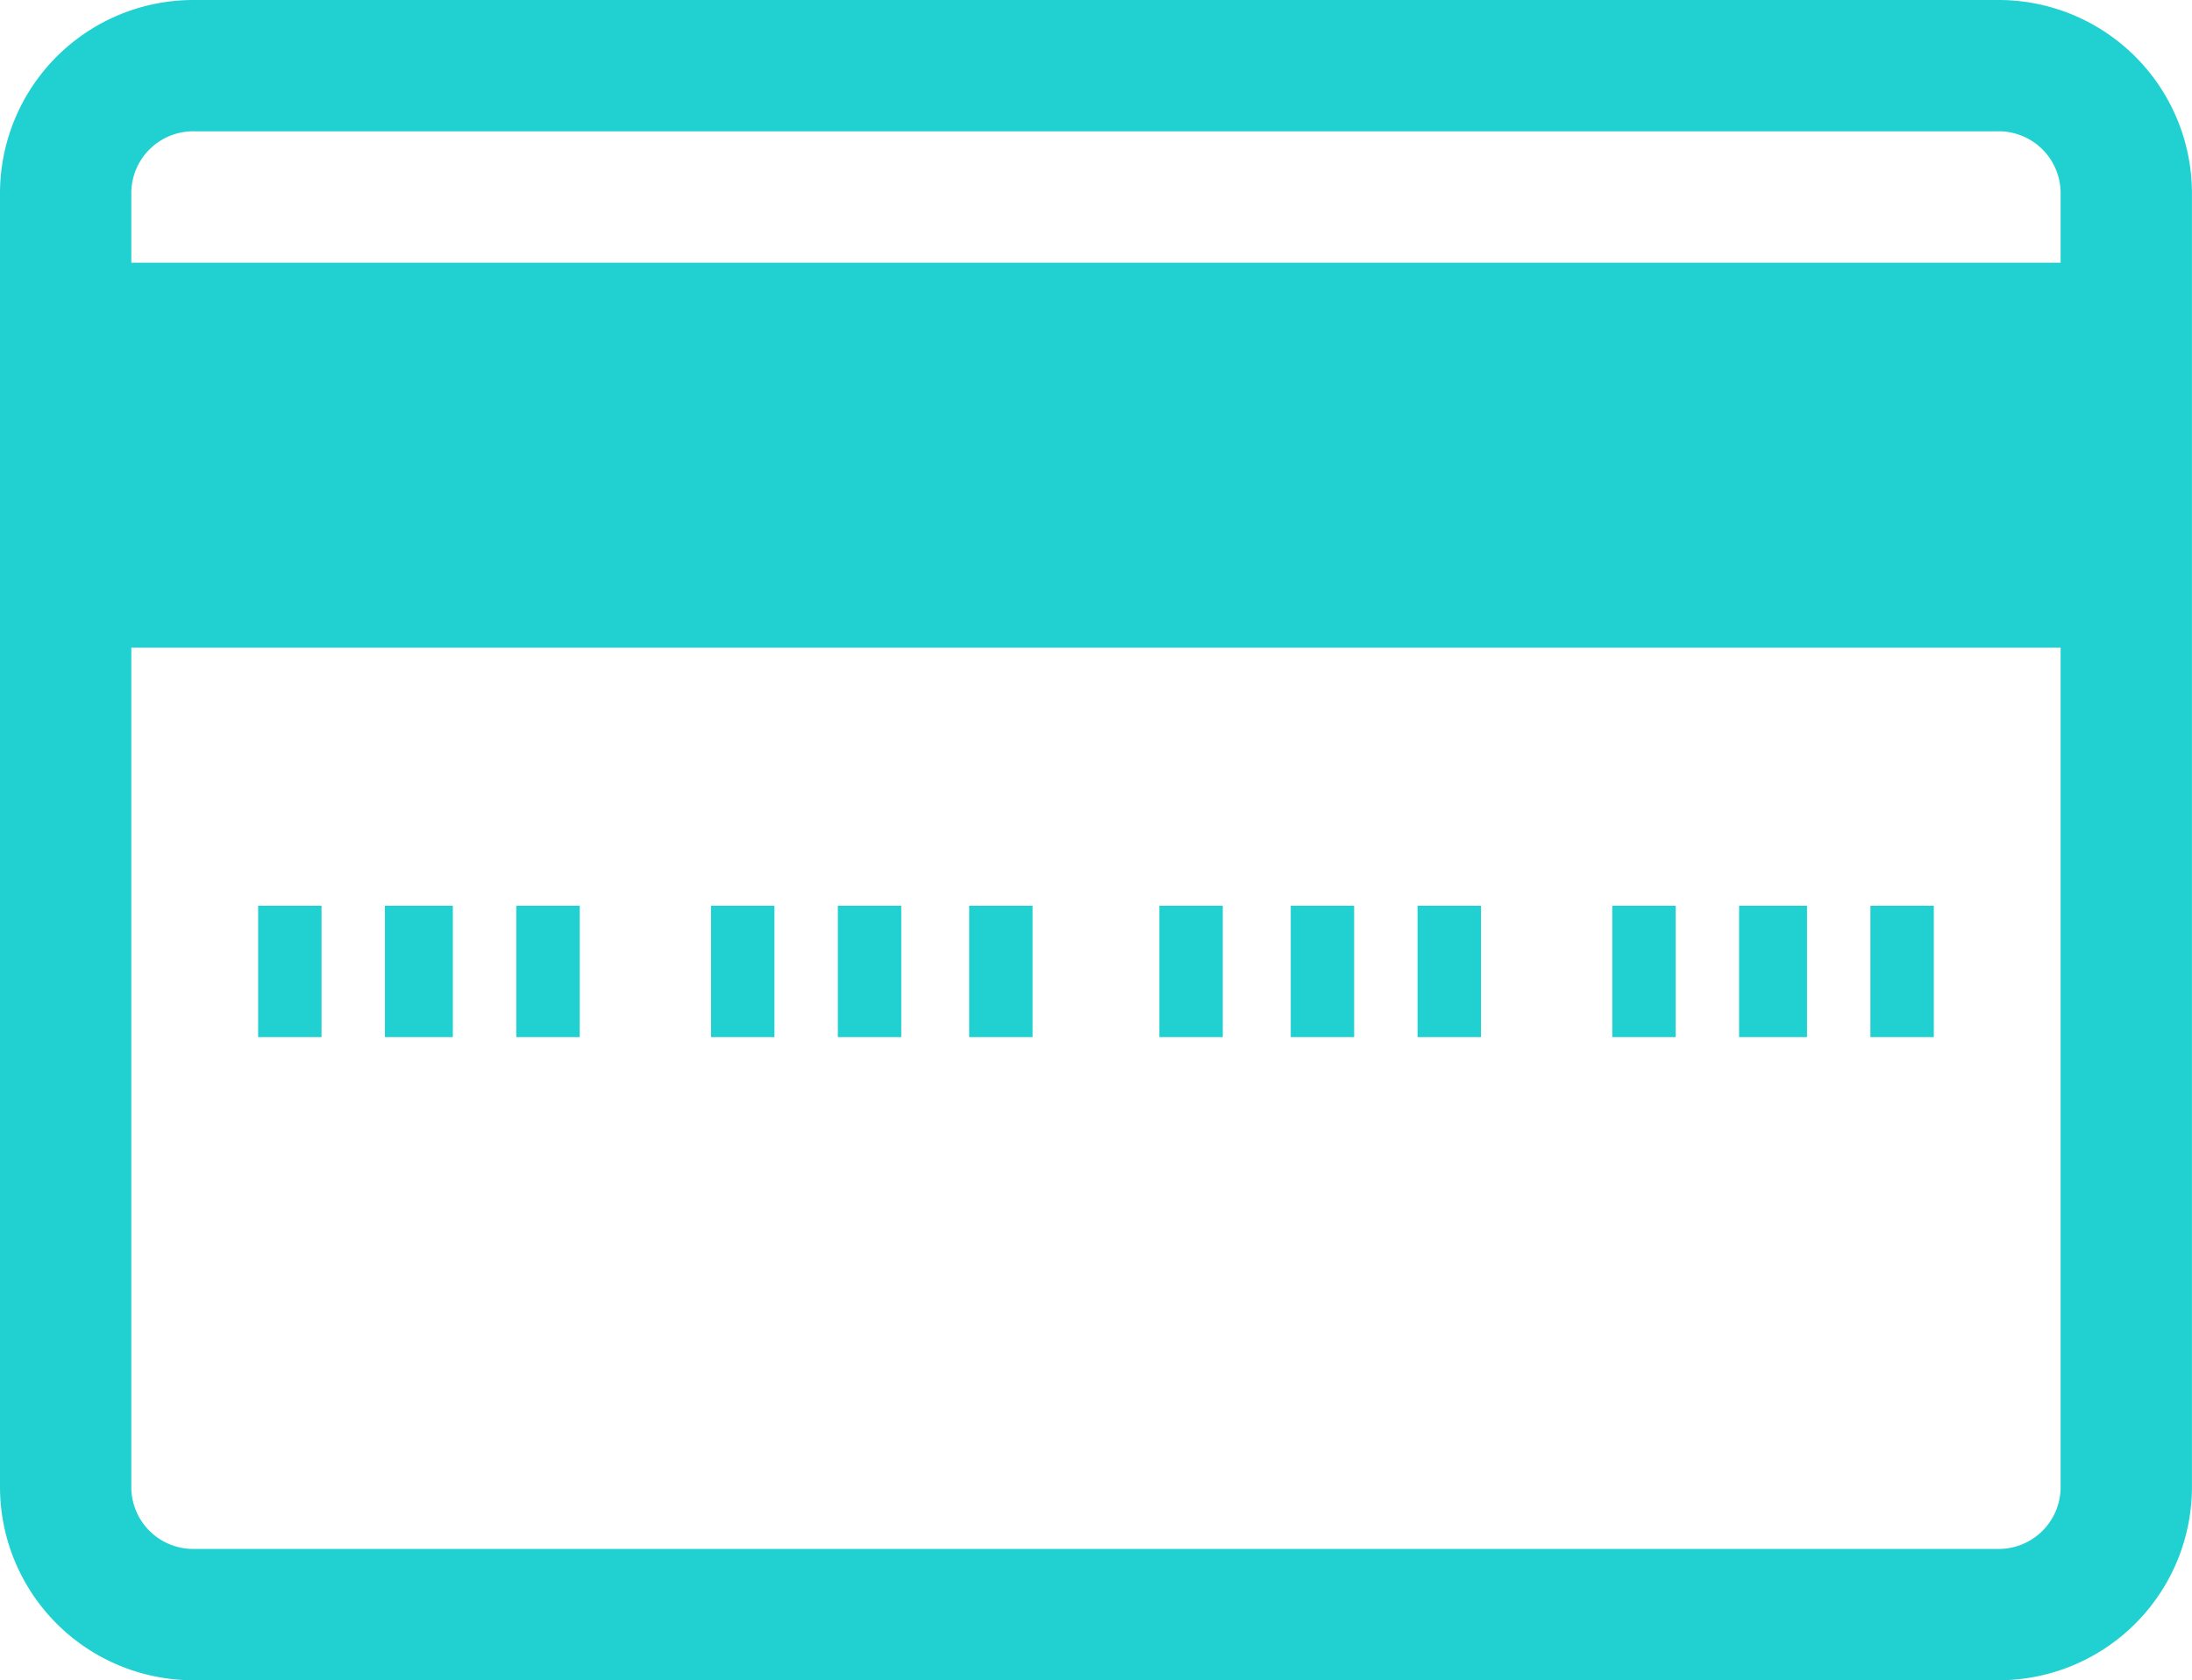 <svg id="Icon-Credit-Card" xmlns="http://www.w3.org/2000/svg" width="37.407" height="28.673" viewBox="0 0 37.407 28.673">
  <path id="Fill-7_1_" d="M-86.117-489.927h-30.76a3.3,3.3,0,0,1-3.323-3.323v-22.027a3.3,3.3,0,0,1,3.323-3.323h30.76a3.3,3.3,0,0,1,3.323,3.323v22.027a3.3,3.3,0,0,1-3.323,3.323Zm-30.76-26.432a1.057,1.057,0,0,0-1.082,1.082v22.027a1.057,1.057,0,0,0,1.082,1.082h30.76a1.057,1.057,0,0,0,1.082-1.082v-22.027a1.057,1.057,0,0,0-1.082-1.082Z" transform="translate(120.2 518.6)" fill="#21d1d1"/>
  <path id="Fill-8_1_" d="M-118.8-512.8h35.243v6.569H-118.8Z" transform="translate(119.882 517.283)" fill="#21d1d1"/>
  <path id="Fill-9_1_" d="M-114.5-498.6h1.082v2.241H-114.5Z" transform="translate(118.905 514.057)" fill="#21d1d1"/>
  <path id="Fill-10_1_" d="M-111.7-498.6h1.159v2.241H-111.7Z" transform="translate(118.269 514.057)" fill="#21d1d1"/>
  <path id="Fill-11_1_" d="M-108.8-498.6h1.082v2.241H-108.8Z" transform="translate(117.611 514.057)" fill="#21d1d1"/>
  <path id="Fill-12_1_" d="M-104.5-498.6h1.082v2.241H-104.5Z" transform="translate(116.634 514.057)" fill="#21d1d1"/>
  <path id="Fill-13_1_" d="M-101.7-498.6h1.082v2.241H-101.7Z" transform="translate(115.998 514.057)" fill="#21d1d1"/>
  <path id="Fill-14_1_" d="M-98.8-498.6h1.082v2.241H-98.8Z" transform="translate(115.339 514.057)" fill="#21d1d1"/>
  <path id="Fill-15_1_" d="M-94.6-498.6h1.082v2.241H-94.6Z" transform="translate(114.385 514.057)" fill="#21d1d1"/>
  <path id="Fill-16_1_" d="M-91.7-498.6h1.082v2.241H-91.7Z" transform="translate(113.727 514.057)" fill="#21d1d1"/>
  <path id="Fill-17_1_" d="M-88.9-498.6h1.082v2.241H-88.9Z" transform="translate(113.091 514.057)" fill="#21d1d1"/>
  <path id="Fill-18_1_" d="M-84.6-498.6h1.082v2.241H-84.6Z" transform="translate(112.114 514.057)" fill="#21d1d1"/>
  <path id="Fill-19_1_" d="M-81.8-498.6h1.159v2.241H-81.8Z" transform="translate(111.478 514.057)" fill="#21d1d1"/>
  <path id="Fill-20_1_" d="M-78.9-498.6h1.082v2.241H-78.9Z" transform="translate(110.819 514.057)" fill="#21d1d1"/>
</svg>

